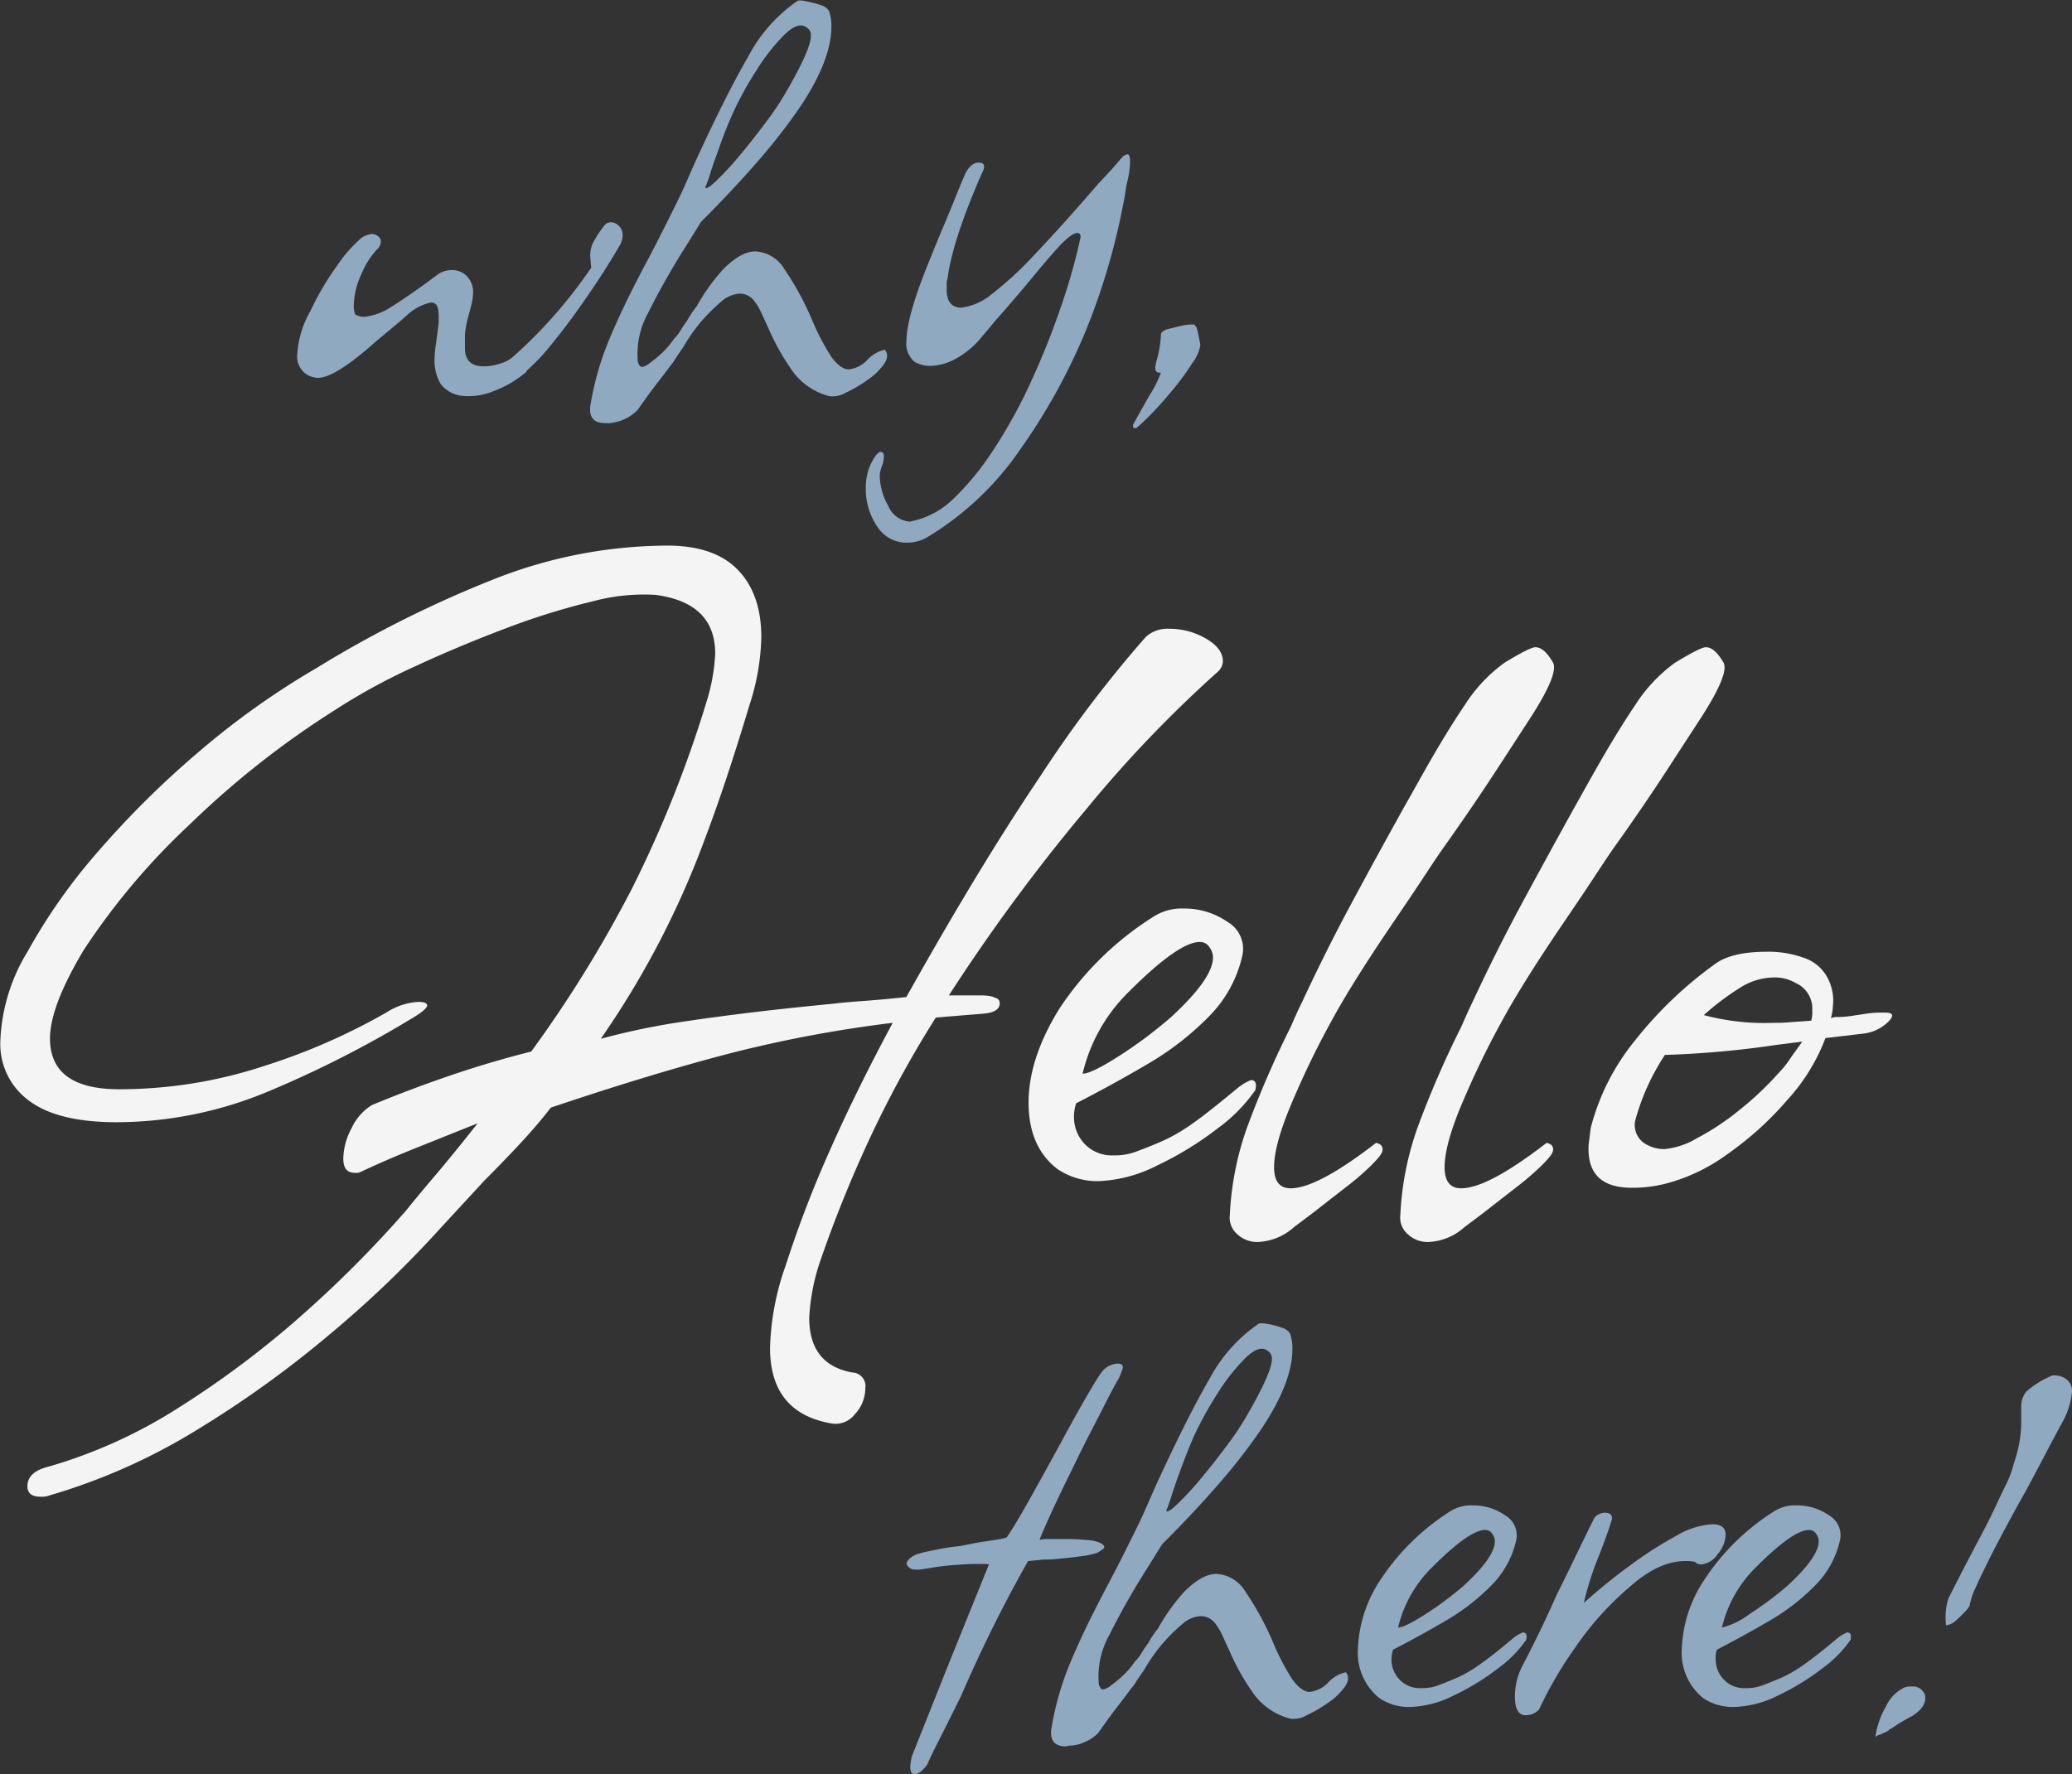 <svg id="Layer_1" data-name="Layer 1" xmlns="http://www.w3.org/2000/svg" viewBox="0 0 257 220.12"><rect x="0" y="0" width="257" height="220.12" fill="#333333" stroke="none"/><defs><style>.cls-1{fill:#8fa9c1;}.cls-2{fill:#f4f4f4;}</style></defs><path class="cls-1" d="M235.33,334.92a3.9,3.9,0,0,1-2.89-1.47,5.82,5.82,0,0,1-.77-3.21,13.89,13.89,0,0,1,.15-1.63c.11-.74.22-1.66.36-2.74v-.81c0-.95-.17-1.5-.51-1.63a.8.8,0,0,0-.51-.1,6.43,6.43,0,0,0-2.64,1.32c-.07.07-.44.39-1.12,1l-3,2.5q-5.59,5-7.62,4.47a2.61,2.61,0,0,1-2.14-2.85,12.22,12.22,0,0,1,1.63-5.39,34.52,34.52,0,0,1,3.25-5.54,17.39,17.39,0,0,1,3.05-3.51,2.7,2.7,0,0,1,1.32-.51,1.28,1.28,0,0,1,.92.41.86.86,0,0,1,.2.61,1.42,1.42,0,0,1-.51.92,10.37,10.37,0,0,0-1.93,3.1,9.41,9.41,0,0,0-.91,3.71,2.56,2.56,0,0,0,0,.51,7.08,7.08,0,0,0,.15.71,2.17,2.17,0,0,0,1.12.31,7.54,7.54,0,0,0,3.35-1.22c.55-.34,1.29-.83,2.24-1.48s2.1-1.47,3.46-2.49a2.94,2.94,0,0,1,1.83-.61,2.54,2.54,0,0,1,1.88.76,2.83,2.83,0,0,1,.76,2.09,3.43,3.43,0,0,1-.05.56c0,.23-.08.52-.15.86-.14.54-.27,1.05-.41,1.53a10.26,10.26,0,0,0-.3,1.42,4.46,4.46,0,0,0-.1,1.07V329c0,1.49.78,2.24,2.34,2.24a6.51,6.51,0,0,0,2.08-.36,4,4,0,0,0,1.58-.86A59.14,59.14,0,0,0,251.1,319l-.11-1.22a3.52,3.52,0,0,1,.41-2,13.09,13.09,0,0,1,1.32-2,1,1,0,0,1,.82-.41,1.34,1.34,0,0,1,1,.46A1.55,1.55,0,0,1,255,315a2.58,2.58,0,0,1-.3,1.12c-.41.74-1.06,1.81-1.94,3.2s-1.9,2.9-3.05,4.53-2.3,3.15-3.46,4.57a25.88,25.88,0,0,1-3.15,3.36v.1a13,13,0,0,1-4,2.39A8.06,8.06,0,0,1,235.33,334.92Z" transform="translate(-177.77 -285.79)"/><path class="cls-1" d="M252.82,338.28c-1.42,0-2-.72-1.83-2.14a36.58,36.58,0,0,1,2.14-7.73c.54-1.35,1.24-2.91,2.08-4.68s1.85-3.72,3-5.89c.61-1.16,1.14-2.17,1.58-3.06l1.07-2.13c.47-.95,1-2,1.47-3s1-2.27,1.58-3.56q3.85-8.44,6.66-13.27a19.2,19.2,0,0,1,6.05-6.87c.13-.13.51-.15,1.12,0a11.92,11.92,0,0,1,1.78.46,1.79,1.79,0,0,1,1.06.71,5.26,5.26,0,0,1,.31,2q0,4.06-3.76,9.76a71.27,71.27,0,0,1-5.14,6.66q-3.11,3.61-7.27,7.78l-1.83,2.95a92.62,92.62,0,0,0-4.73,8.34,10.49,10.49,0,0,0-1.27,6.1c.14.4.31.61.51.61a2.29,2.29,0,0,0,1-.51,14.78,14.78,0,0,0,1.47-1.22,10.85,10.85,0,0,0,1.48-1.73,5.85,5.85,0,0,0,.86-1.12,10.44,10.44,0,0,1,.76-1.12,11.82,11.82,0,0,1,1.22-1.83,24.16,24.16,0,0,1,3.26-4.57q2.23-2.24,4-2.24a4.45,4.45,0,0,1,3.61,2.19,37.1,37.1,0,0,1,3.41,6.25,28.67,28.67,0,0,0,2.44,4.68c.75,1,1.46,1.52,2.14,1.52a3.74,3.74,0,0,0,2.34-1.22,4.16,4.16,0,0,1,2.13-1.22c.41.48.37,1.07-.1,1.78a8.14,8.14,0,0,1-2.09,2,16.84,16.84,0,0,1-2.69,1.57,3.19,3.19,0,0,1-2,.41,8.16,8.16,0,0,1-4.42-2.9,29.11,29.11,0,0,1-3.1-5.44c-.34-.74-.65-1.41-.92-2a7,7,0,0,0-.81-1.38,2.25,2.25,0,0,0-1.93-1,3.78,3.78,0,0,0-2.14.91,24.71,24.71,0,0,0-2.44,2.39,20.86,20.86,0,0,0-2.34,3.31c-.47.68-.83,1.2-1.06,1.57a5.56,5.56,0,0,1-.56.77c-.34.47-.87,1.17-1.58,2.08s-1.54,2.05-2.49,3.41a5.45,5.45,0,0,1-3.66,1.63Zm12.41-29.19c.2.14.71-.19,1.52-1a36.54,36.54,0,0,0,2.8-3.05q1.57-1.87,3.15-4a34.6,34.6,0,0,0,2.5-3.71q3.15-5.4,3.15-7.12a1.09,1.09,0,0,0-.51-1c-.68-.54-1.59-.25-2.75.86a24.58,24.58,0,0,0-3.45,4.38,41.85,41.85,0,0,0-2.95,5.34c-.48,1.08-1,2.3-1.48,3.66s-.93,2.56-1.27,3.61A18.07,18.07,0,0,1,265.23,309.09Z" transform="translate(-177.77 -285.79)"/><path class="cls-1" d="M290.25,353.12a4.32,4.32,0,0,1-3.67-2,8.2,8.2,0,0,1-1.42-4.78,7.09,7.09,0,0,1,.51-2.75c.54-1.15,1-1.73,1.32-1.73s.41.21.41.61a3.92,3.92,0,0,1-.31,1.33c-.06.2-.11.39-.15.56a2.58,2.58,0,0,0-.05.45,7.82,7.82,0,0,0,1.07,3.77,3.12,3.12,0,0,0,2.69,1.93l.82-.21a10.33,10.33,0,0,0,4.62-2.69,33.47,33.47,0,0,0,4.32-5.14,62.66,62.66,0,0,0,5.09-9,97.85,97.85,0,0,0,3.86-9.61,73.81,73.81,0,0,0,2.44-8.65c0-.34-.13-.51-.4-.51-.48,0-1.22.55-2.24,1.63-.81.88-1.87,2.1-3.15,3.66s-2.88,3.42-4.78,5.59l-1.63,1.94a11.13,11.13,0,0,1-3.3,2.79,6.84,6.84,0,0,1-3.1.87,3.76,3.76,0,0,1-2-.51,2.89,2.89,0,0,1-1-2.54q0-3,2.75-9.77l1.32-3.25q1-2.34,1.78-4.27c.51-1.29,1-2.48,1.48-3.56q.7-1.32,1.62-1.32c.75,0,.88.44.41,1.32q-3.66,8.34-4.27,13.12a1.22,1.22,0,0,0-.1.56v.76c0,1.49.61,2.24,1.83,2.24a7.36,7.36,0,0,0,3.45-1.43,44,44,0,0,0,5.6-5.13q3.35-3.51,8-8.9c.54-.54,1-1.08,1.53-1.63l1.32-1.52a1.13,1.13,0,0,1,.71-.41c.2,0,.31.31.31.92a11.78,11.78,0,0,1-.31,2.33,11.43,11.43,0,0,0-.3,1.63,83.58,83.58,0,0,1-4.48,16,74.57,74.57,0,0,1-8.49,15.66,37.18,37.18,0,0,1-11.44,10.88A5,5,0,0,1,290.25,353.12Z" transform="translate(-177.77 -285.79)"/><path class="cls-1" d="M318.72,338.89c-.2.06-.34,0-.41-.11v-.3c.48-.88,1.12-2,1.93-3.46a15.62,15.62,0,0,0,1.53-3h-.2c-.34,0-.51-.2-.51-.61a5.74,5.74,0,0,1,.2-1,13.88,13.88,0,0,0,.51-3.15c0-.2.24-.41.71-.61l1.68-.41a7.19,7.19,0,0,1,1.58-.2c.27,0,.47.32.61,1l.3,1.47v.1a5,5,0,0,1-1,2.24,31.57,31.57,0,0,1-2.33,3.2c-.92,1.12-1.82,2.14-2.7,3.05S319.13,338.55,318.72,338.89Z" transform="translate(-177.77 -285.79)"/><path class="cls-1" d="M291.19,505.91c-.34,0-.51-.3-.51-.91a4.75,4.75,0,0,1,.05-.56,6.48,6.48,0,0,1,.15-.77l4.38-11,5.18-12.81a25.87,25.87,0,0,0-3.56.05,32,32,0,0,0-4,.46l-1,.15a3.35,3.35,0,0,1-.56,0,1.13,1.13,0,0,1-1.12-.71c.07-.41.44-.78,1.12-1.12a8.27,8.27,0,0,1,1.22-.35c.47-.11,1.05-.22,1.73-.36s1.41-.24,2-.31a9.19,9.19,0,0,0,1.27-.2l1-.2c.34-.07.75-.14,1.22-.21l1.32-.2q.72-.1,1.53-.3.81-1.12,2.44-4t4.17-7.53c1.35-2.5,2.46-4.49,3.3-5.94s1.44-2.43,1.78-2.9a2.63,2.63,0,0,1,2.14-1.22c.41,0,.61.17.61.51a12.45,12.45,0,0,1-.51,1.32c-.41.68-1.08,1.93-2,3.76s-2,3.83-3.05,6-2.07,4.2-2.95,6.1-1.5,3.29-1.83,4.17a5.73,5.73,0,0,1,1.17-.1h1.67c.75,0,1.44,0,2.09.05s1.2.09,1.68.15c.95.21,1.42.48,1.42.82,0,.13-.3.37-.91.71a10.1,10.1,0,0,1-1.94.4c-.95.14-2.2.28-3.76.41-.41,0-.85,0-1.32.05l-1.53.15A174.08,174.08,0,0,0,297,496.15c-1.28,2.58-2.27,4.58-3,6s-1.08,2.27-1.21,2.54C292.2,505.51,291.66,505.91,291.19,505.91Z" transform="translate(-177.77 -285.79)"/><path class="cls-1" d="M310,502.46c-1.42,0-2-.72-1.83-2.14a36.58,36.58,0,0,1,2.14-7.73q.81-2,2.08-4.68c.85-1.76,1.85-3.72,3-5.9.61-1.15,1.13-2.16,1.58-3.05l1.06-2.13c.48-.95,1-2,1.48-3.05s1-2.27,1.57-3.56q3.87-8.45,6.66-13.27a19.31,19.31,0,0,1,6.06-6.87c.13-.13.5-.15,1.11-.05a10.32,10.32,0,0,1,1.78.46,1.82,1.82,0,0,1,1.07.71,5.26,5.26,0,0,1,.31,2q0,4.06-3.77,9.76a69.35,69.35,0,0,1-5.13,6.66q-3.1,3.61-7.27,7.78l-1.83,2.95a90.22,90.22,0,0,0-4.73,8.34,10.49,10.49,0,0,0-1.27,6.1c.13.4.3.61.51.61a2.23,2.23,0,0,0,1-.51,15.09,15.09,0,0,0,1.48-1.22,10.33,10.33,0,0,0,1.47-1.73,5.52,5.52,0,0,0,.87-1.12,9.15,9.15,0,0,1,.76-1.12,11.15,11.15,0,0,1,1.22-1.83,24.68,24.68,0,0,1,3.25-4.57c1.49-1.49,2.82-2.24,4-2.24a4.47,4.47,0,0,1,3.61,2.19,37.1,37.1,0,0,1,3.41,6.25,28.67,28.67,0,0,0,2.44,4.68c.74,1,1.45,1.52,2.13,1.52a3.69,3.69,0,0,0,2.34-1.22,4.22,4.22,0,0,1,2.14-1.22c.4.48.37,1.07-.11,1.78a7.93,7.93,0,0,1-2.08,2,17.29,17.29,0,0,1-2.69,1.57,3.2,3.2,0,0,1-2,.41,8.13,8.13,0,0,1-4.42-2.9,28.56,28.56,0,0,1-3.1-5.44c-.34-.74-.65-1.41-.92-2a7,7,0,0,0-.81-1.38,2.26,2.26,0,0,0-1.93-1,3.76,3.76,0,0,0-2.14.91,23.67,23.67,0,0,0-2.44,2.39,20.86,20.86,0,0,0-2.34,3.31c-.47.68-.83,1.2-1.07,1.57a4.27,4.27,0,0,1-.56.77c-.34.47-.86,1.17-1.57,2.08s-1.55,2.05-2.49,3.41a4.75,4.75,0,0,1-1.58,1.12,4.82,4.82,0,0,1-2.08.51Zm12.41-29.19c.2.14.71-.19,1.52-1a36.54,36.54,0,0,0,2.8-3.05q1.57-1.87,3.15-4a34.35,34.35,0,0,0,2.49-3.71c2.1-3.6,3.16-6,3.16-7.12a1.11,1.11,0,0,0-.51-1c-.68-.54-1.6-.25-2.75.86a24.59,24.59,0,0,0-3.46,4.38,44.47,44.47,0,0,0-2.95,5.34q-.71,1.62-1.47,3.66c-.51,1.35-.93,2.56-1.27,3.61A20.64,20.64,0,0,1,322.41,473.27Z" transform="translate(-177.77 -285.79)"/><path class="cls-1" d="M352.61,497.57a6.48,6.48,0,0,1-3.76-1.11,7.21,7.21,0,0,1-2.65-6.11,16.48,16.48,0,0,1,2.85-8.64,28.7,28.7,0,0,1,8.64-8.44,4.75,4.75,0,0,1,2.75-.71,6.86,6.86,0,0,1,4,1.22,2.86,2.86,0,0,1,1.38,3.15,11.54,11.54,0,0,1-3.1,5.59,26.91,26.91,0,0,1-5.6,4.33q-3.19,1.88-6.56,3.61a4.18,4.18,0,0,0-.15.61,4.07,4.07,0,0,0-.05.61,3.57,3.57,0,0,0,1,2.49,3.44,3.44,0,0,0,2.69,1.06,5.54,5.54,0,0,0,2.24-.4c1.08-.41,2-.78,2.69-1.12a16.7,16.7,0,0,0,2.49-1.53q1.43-1,3.87-3.05a4.69,4.69,0,0,1,1.32-.81c.41,0,.54.31.41.92a14.81,14.81,0,0,1-3.51,3.55,29.62,29.62,0,0,1-5.49,3.36A12.84,12.84,0,0,1,352.61,497.57Zm-1.43-9.86c.55,0,1.66-.54,3.36-1.63a41.18,41.18,0,0,0,4.78-3.56c2.58-2.37,3.86-4.2,3.86-5.49a1.48,1.48,0,0,0-.3-.91,1,1,0,0,0-.92-.51c-1.29,0-3.45,1.52-6.5,4.57A15.49,15.49,0,0,0,351.18,487.71Z" transform="translate(-177.77 -285.79)"/><path class="cls-1" d="M367,498.59c-.89,0-1.33-.78-1.33-2.34a8.31,8.31,0,0,1,.92-3.76q2.34-4.47,4.27-8.85c.88-1.76,1.71-3.46,2.49-5.08s1.51-3.12,2.19-4.48a1.78,1.78,0,0,1,1.22-.61c.88,0,1.15.41.81,1.22-.13.48-.32,1-.56,1.68s-.52,1.41-.86,2.29a38.55,38.55,0,0,0-1.93,6,73.66,73.66,0,0,1,5.84-4.73,48.9,48.9,0,0,1,5.65-3.61,9.86,9.86,0,0,1,4.47-1.42c1.09,0,1.63.44,1.63,1.32a3.91,3.91,0,0,1-1,2.39,2.74,2.74,0,0,1-2,1.27,1.06,1.06,0,0,1-.81-.31,5.21,5.21,0,0,0-1.23-.1q-3.26,0-6.81,3.16a37.5,37.5,0,0,0-6.81,7.57,47.64,47.64,0,0,0-4.48,7.68A2.23,2.23,0,0,1,367,498.59Z" transform="translate(-177.77 -285.79)"/><path class="cls-1" d="M392.78,497.57a6.54,6.54,0,0,1-3.77-1.11,7.23,7.23,0,0,1-2.64-6.11,16.48,16.48,0,0,1,2.85-8.64,28.47,28.47,0,0,1,8.64-8.44,4.75,4.75,0,0,1,2.75-.71,6.86,6.86,0,0,1,4,1.22,2.84,2.84,0,0,1,1.37,3.15,11.38,11.38,0,0,1-3.1,5.59,26.59,26.59,0,0,1-5.59,4.33c-2.14,1.25-4.32,2.45-6.56,3.61a3.2,3.2,0,0,0-.15.61,3.08,3.08,0,0,0,0,.61,3.6,3.6,0,0,0,1,2.49,3.46,3.46,0,0,0,2.7,1.06,5.54,5.54,0,0,0,2.24-.4c1.08-.41,2-.78,2.69-1.12a17.22,17.22,0,0,0,2.49-1.53q1.42-1,3.87-3.05a4.69,4.69,0,0,1,1.32-.81c.41,0,.54.31.41.92a14.81,14.81,0,0,1-3.51,3.55,30.3,30.3,0,0,1-5.49,3.36A12.91,12.91,0,0,1,392.78,497.57Zm-1.43-9.86a9,9,0,0,0,3.36-1.63,42.05,42.05,0,0,0,4.78-3.56q3.86-3.56,3.86-5.49a1.48,1.48,0,0,0-.3-.91,1,1,0,0,0-.92-.51q-1.94,0-6.51,4.57A15.55,15.55,0,0,0,391.35,487.71Z" transform="translate(-177.77 -285.79)"/><path class="cls-1" d="M410.57,501.13c-.14.14-.2.24-.2.31a10,10,0,0,1,1.32-3.92,4.79,4.79,0,0,1,2.34-2.39,2.69,2.69,0,0,1,.91-.1,1.52,1.52,0,0,1,1.53.92c.07.06.1.23.1.51,0,.81-.54,1.55-1.63,2.23-.88.48-1.56.87-2,1.17s-.78.49-.92.56h.11A7.29,7.29,0,0,1,410.57,501.13Zm8.75-13.73c-.14.14-.21,0-.21-.4a7.85,7.85,0,0,1,.31-2.85c.27-.54.76-1.51,1.47-2.9s1.68-3.23,2.9-5.54,2-4.15,2.7-5.54a12.66,12.66,0,0,0,1.06-2.8,16.19,16.19,0,0,0,.92-4.68v-2.23a3,3,0,0,1,.61-2,11.22,11.22,0,0,1,3.05-1.93.8.8,0,0,1,.51-.1,2.35,2.35,0,0,1,1.47.51,1.81,1.81,0,0,1,.66,1.52,9.56,9.56,0,0,1-1.32,4c-.47.88-1.07,2-1.78,3.35s-1.57,3-2.59,4.89q-1.43,2.53-2.54,4.62c-.75,1.39-1.39,2.63-1.94,3.71-.74,1.5-1.34,2.73-1.78,3.72a8.88,8.88,0,0,0-.76,2.28,2.8,2.8,0,0,1-.56.72,15.15,15.15,0,0,1-1.22,1.17A1.92,1.92,0,0,1,419.32,487.4Z" transform="translate(-177.77 -285.79)"/><path class="cls-2" d="M182.79,471.48q-1.62,0-1.62-1.29c0-1.19.86-2,2.59-2.43A61.58,61.58,0,0,0,200,460.39a118.25,118.25,0,0,0,15.38-11.57A142.74,142.74,0,0,0,228.12,436q1.29-1.62,3.56-4.29t5.34-6.56l-7.69,3.08q-3.65,1.46-6.72,2.91a1.28,1.28,0,0,1-.81.16c-1,0-1.45-.59-1.45-1.78a8.31,8.31,0,0,1,1.05-3.8,6.54,6.54,0,0,1,2.51-2.83q4.69-1.95,9.63-3.64t10.12-3a153.88,153.88,0,0,0,12.46-20.15,146.57,146.57,0,0,0,9.23-23.07,23.64,23.64,0,0,0,1.13-6.15q0-6.32-7.44-7.29a24.47,24.47,0,0,0-7.77.81,87.62,87.62,0,0,0-10.69,3.32q-5.82,2.19-11.41,4.78a75.85,75.85,0,0,0-9.79,5.34,110.83,110.83,0,0,0-18,14.16,85.69,85.69,0,0,0-13.2,15.62q-4.2,7-4.21,11,0,6.31,8.58,6.31a57.27,57.27,0,0,0,18.05-2.91,77.52,77.52,0,0,0,15.14-6.64,8.19,8.19,0,0,1,3.88-1.29q1.14,0,1.14.48c-.11.33-.6.76-1.46,1.3A133.57,133.57,0,0,1,211,421.22a49,49,0,0,1-18.78,3.8q-7.29,0-10.85-2.67a8.7,8.7,0,0,1-3.56-7.36,22.89,22.89,0,0,1,3.4-11.17,70.92,70.92,0,0,1,8.66-12.31,115.32,115.32,0,0,1,12.39-12.3A99.2,99.2,0,0,1,217,368.69a141.43,141.43,0,0,1,21.93-11,58.88,58.88,0,0,1,21.61-4.21q5.83,0,8.74,3t2.92,8.33a28.78,28.78,0,0,1-1.46,8.42q-2.91,9.72-5.58,16.75a110.05,110.05,0,0,1-12.87,24.69,88.09,88.09,0,0,1,9-1.94q4.13-.64,8.82-1.22t11.17-1.21c.87-.11,2.05-.21,3.56-.32s3.3-.27,5.35-.49q9.06-16.19,16.59-27.36A150.44,150.44,0,0,1,319.9,364.8a4,4,0,0,1,2.92-1,8.9,8.9,0,0,1,4.53,1.22c1.4.8,2.1,1.75,2.1,2.83a1.85,1.85,0,0,1-.64,1.29,153.29,153.29,0,0,0-16.27,17,232.13,232.13,0,0,0-17.08,23.15h4.05a5.9,5.9,0,0,1,1.05.08,3.68,3.68,0,0,1,.73.24.64.64,0,0,1,.48.65c0,.76-.7,1.19-2.1,1.3s-3.35.27-5.83.48a135,135,0,0,0-8.26,15.14,157.5,157.5,0,0,0-6.15,15.29,26,26,0,0,0-1.29,6.8q0,5.83,5.34,6.8a1.69,1.69,0,0,1,1.62,1.95,4.73,4.73,0,0,1-1.3,3.23,3,3,0,0,1-2.91,1.14q-7.61-1.31-7.61-9.39a33,33,0,0,1,1.94-10.2,140.64,140.64,0,0,1,5.43-14.17q3.32-7.52,7.85-15.94a158,158,0,0,0-20.24,3.8q-9.7,2.52-22.17,6.72-1.62,2.1-3.65,4.29c-1.35,1.46-2.88,3.05-4.61,4.78l-5.67,6.15a135.24,135.24,0,0,1-13.35,12.79A131.75,131.75,0,0,1,202,463.31a74.86,74.86,0,0,1-18.05,8A2.71,2.71,0,0,1,182.79,471.48Z" transform="translate(-177.77 -285.79)"/><path class="cls-2" d="M314,432.33a8.79,8.79,0,0,1-5.08-1.51q-3.57-2.74-3.57-8.24t3.84-11.68a38.66,38.66,0,0,1,11.67-11.39,6.4,6.4,0,0,1,3.71-1,9.35,9.35,0,0,1,5.43,1.64,3.87,3.87,0,0,1,1.85,4.26,15.5,15.5,0,0,1-4.19,7.55,35.87,35.87,0,0,1-7.55,5.84q-4.32,2.55-8.86,4.87a5,5,0,0,0-.2.83,4.54,4.54,0,0,0-.07.82,4.85,4.85,0,0,0,1.3,3.37,4.66,4.66,0,0,0,3.64,1.44,7.34,7.34,0,0,0,3-.55c1.47-.55,2.68-1.05,3.64-1.51a23.41,23.41,0,0,0,3.37-2.06c1.28-.91,3-2.29,5.22-4.12a6.58,6.58,0,0,1,1.78-1.1c.55,0,.73.41.55,1.24a20.07,20.07,0,0,1-4.74,4.8,40.45,40.45,0,0,1-7.41,4.54A17.44,17.44,0,0,1,314,432.33ZM312.05,419q1.09,0,4.53-2.2A55.14,55.14,0,0,0,323,412q5.22-4.8,5.22-7.41a2.05,2.05,0,0,0-.41-1.24,1.36,1.36,0,0,0-1.24-.69q-2.61,0-8.79,6.18A20.9,20.9,0,0,0,312.05,419Z" transform="translate(-177.77 -285.79)"/><path class="cls-2" d="M333.74,439.88a3.6,3.6,0,0,1-2.54-1,2.7,2.7,0,0,1-.89-2.33,37.45,37.45,0,0,1,2.13-10.85,122.53,122.53,0,0,1,5.42-12.5c.28-.64.53-1.21.76-1.72s.43-.93.62-1.3q3-6.45,6.18-12.36t6.31-11.54l1.93-3.43q3.29-5.91,5.77-9.55a19.15,19.15,0,0,1,4.94-5.28c2.1-1.28,3.38-1.93,3.84-1.93.74,0,1.47.65,2.2,1.93.46.91-.46,3.16-2.75,6.73-1.19,1.83-2.67,4.12-4.46,6.86s-3.91,5.86-6.38,9.34c-.46.64-1.22,1.77-2.27,3.37s-2.45,3.68-4.19,6.24-3.25,4.88-4.53,6.94-2.34,3.87-3.16,5.42c-1.65,3-3.21,6.25-4.67,9.69s-2.2,6.11-2.2,8c0,1.74.69,2.61,2.06,2.61q3.3,0,10.58-5.63c.55.09.82.37.82.82s-.46,1-1.37,1.93a34.13,34.13,0,0,1-3.09,2.67l-4.33,3.37-2.19,1.65A7.14,7.14,0,0,1,333.74,439.88Z" transform="translate(-177.77 -285.79)"/><path class="cls-2" d="M354.89,439.88a3.58,3.58,0,0,1-2.54-1,2.67,2.67,0,0,1-.89-2.33,37.45,37.45,0,0,1,2.13-10.85,120.32,120.32,0,0,1,5.42-12.5c.28-.64.53-1.21.76-1.72s.43-.93.61-1.3q3-6.45,6.19-12.36t6.31-11.54l1.92-3.43q3.3-5.91,5.77-9.55a19.32,19.32,0,0,1,4.95-5.28c2.1-1.28,3.38-1.93,3.84-1.93.73,0,1.46.65,2.2,1.93.46.91-.46,3.16-2.75,6.73l-4.46,6.86c-1.79,2.75-3.91,5.86-6.39,9.34-.46.64-1.21,1.77-2.26,3.37s-2.45,3.68-4.19,6.24-3.25,4.88-4.53,6.94-2.34,3.87-3.16,5.42c-1.65,3-3.21,6.25-4.67,9.69s-2.2,6.11-2.2,8c0,1.74.69,2.61,2.06,2.61q3.3,0,10.58-5.63c.55.09.82.37.82.82s-.46,1-1.37,1.93a35.57,35.57,0,0,1-3.09,2.67l-4.33,3.37-2.2,1.65A7.1,7.1,0,0,1,354.89,439.88Z" transform="translate(-177.77 -285.79)"/><path class="cls-2" d="M380.16,433.15q-5.36,0-5.36-4.8c0-.19,0-.51.07-1s.12-1,.21-1.64a28.35,28.35,0,0,1,5.56-10.92,49.2,49.2,0,0,1,9.68-9.27c1.38-1.1,3.57-1.65,6.59-1.65a12.84,12.84,0,0,1,4.61.76,5.12,5.12,0,0,1,2.81,2.26,6,6,0,0,1,.82,3.16,8.19,8.19,0,0,1-.06.82c0,.37-.12.78-.21,1.24a2.13,2.13,0,0,1,.89-.14,11.69,11.69,0,0,0,1.58-.13l1.86-.28a12.28,12.28,0,0,1,1.85-.14h.55c1,0,1.12.39.34,1.17a5.26,5.26,0,0,1-3.09,1.44l-4.67.55a23.87,23.87,0,0,1-4.74,7.69A40.11,40.11,0,0,1,392,429a22.45,22.45,0,0,1-7.62,3.64A16.37,16.37,0,0,1,380.16,433.15Zm4.12-4.8a9.6,9.6,0,0,0,3.91-1.31,31.9,31.9,0,0,0,5.29-3.5,39.34,39.34,0,0,0,4.94-4.67,11.25,11.25,0,0,0,1.38-1.72c.46-.68,1-1.39,1.51-2.13l-3.3.42a117.09,117.09,0,0,1-13.73,1.23,28,28,0,0,0-3.71,8.24,2.77,2.77,0,0,0,1,2.61A4.47,4.47,0,0,0,384.28,428.35Zm13.46-15.66c.55,0,1.21,0,2-.07s1.67-.11,2.68-.2a3.56,3.56,0,0,0,.13-1.24,3.46,3.46,0,0,0-2.05-3.43,5.1,5.1,0,0,0-2.75-.69,8,8,0,0,0-4.19,1.3,32.46,32.46,0,0,0-4.46,3.37A29.15,29.15,0,0,0,397.74,412.69Z" transform="translate(-177.77 -285.79)"/></svg>